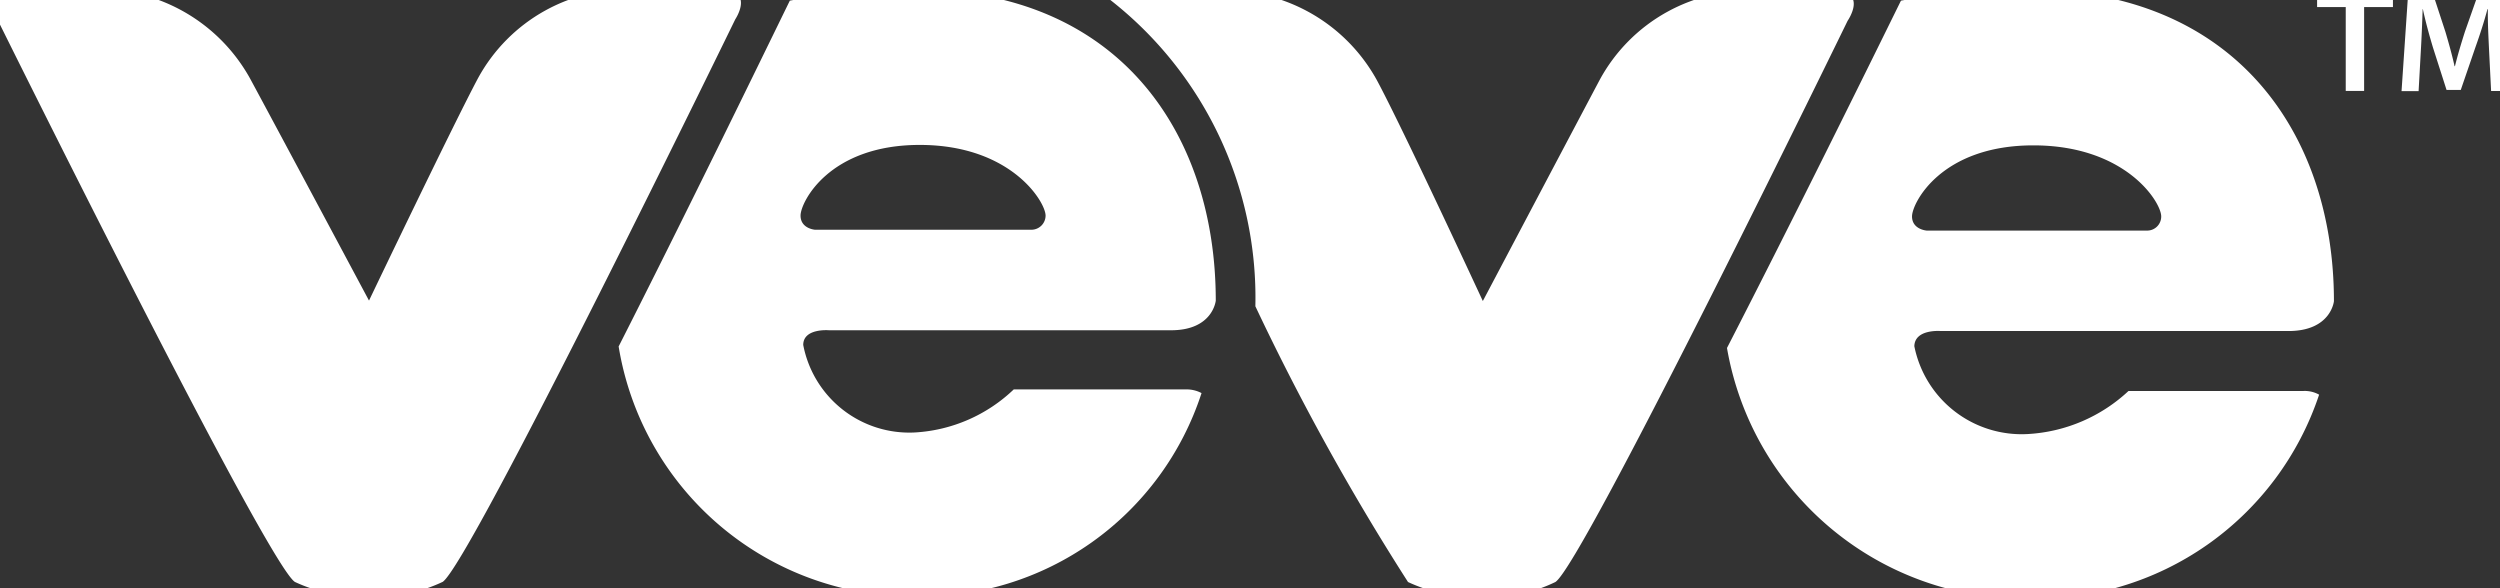 <svg xmlns="http://www.w3.org/2000/svg" xmlns:xlink="http://www.w3.org/1999/xlink" width="68" height="16" viewBox="0 0 68 16">
  <rect x="0" y="0" width="68" height="16" fill="#333333" stroke="none"/>
  <defs>
    <clipPath id="clip-path">
      <rect id="Rectangle_984" data-name="Rectangle 984" width="68" height="16" transform="translate(0.311 0.282)" fill="#fff"/>
    </clipPath>
  </defs>
  <g id="Group_3211" data-name="Group 3211" transform="translate(-0.244 -0.282)">
    <g id="Group_3210" data-name="Group 3210" transform="translate(-0.067)" clip-path="url(#clip-path)">
      <path id="Path_7252" data-name="Path 7252" d="M32.089,9.265h-9.31s-.7-.061-.7.4a2.938,2.938,0,0,0,3.037,2.38,4.241,4.241,0,0,0,2.689-1.171h4.682a.866.866,0,0,1,.426.1,8.009,8.009,0,0,1-7.8,5.532,8.107,8.107,0,0,1-8.055-6.8C18.81,6.256,20.775,2.225,21.714.3a16.989,16.989,0,0,1,3.4-.3C30.659,0,33.3,3.9,33.3,8.459c0,0-.077.806-1.214.806M25.248,4.224c-2.474,0-3.242,1.563-3.242,1.921s.393.386.393.386h5.88a.387.387,0,0,0,.392-.386c-.006-.381-.949-1.921-3.423-1.921M12.267,16.111a4.228,4.228,0,0,1-1.993.4,4.34,4.34,0,0,1-2.021-.4C7.5,15.636.159.806.159.806S-.393,0,.562,0H2.582A4.711,4.711,0,0,1,7.033,2.418c.69,1.275,3.235,6.04,3.235,6.04s2.28-4.765,2.96-6.04A4.637,4.637,0,0,1,17.612,0h2.219c.939,0,.4.806.4.806s-7.222,14.83-7.962,15.305" transform="translate(0.08 0)" fill="#fff" fill-rule="evenodd"/>
      <path id="Path_7253" data-name="Path 7253" d="M80.011,0A17.4,17.4,0,0,0,76.56.3c-.95,1.932-2.943,5.969-4.732,9.447a8.216,8.216,0,0,0,8.183,6.819,8.113,8.113,0,0,0,7.923-5.549.8.8,0,0,0-.431-.1H82.749a4.37,4.37,0,0,1-2.739,1.171A2.977,2.977,0,0,1,76.924,9.7c.011-.475.718-.414.718-.414H87.1c1.159,0,1.237-.812,1.237-.812C88.337,3.915,85.653,0,80.011,0m3.23,6.554h-5.98s-.4-.028-.4-.386.784-1.932,3.3-1.932,3.478,1.546,3.478,1.932a.382.382,0,0,1-.392.386M74.738.039H72.745a4.634,4.634,0,0,0-4.378,2.413c-.674,1.27-3.18,6.018-3.18,6.018s-2.2-4.748-2.888-6.018A4.7,4.7,0,0,0,57.854.039H55.49c-.293,0-.447.077-.513.182A10.28,10.28,0,0,1,59,8.613a66.682,66.682,0,0,0,4.152,7.5,4.423,4.423,0,0,0,2.015.409,4.125,4.125,0,0,0,1.993-.409C67.9,15.647,75.108.85,75.108.85s.563-.812-.37-.812M87.879.475h.779v2.28h.5V.475h.784V.066H87.879ZM92.925.066h-.646L91.9,1.143c-.1.315-.2.646-.271.939h-.011c-.066-.3-.155-.618-.248-.933L91.015.066h-.657l-.182,2.694h.464L90.7,1.678c.022-.37.039-.8.05-1.148h.006c.072.337.171.7.276,1.049L91.4,2.728h.387l.4-1.165c.121-.337.237-.7.326-1.032h.011c-.006.364.017.784.033,1.126l.055,1.1h.48Z" transform="translate(-24.543)" fill="#fff"/>
    </g>
  </g>
</svg>

